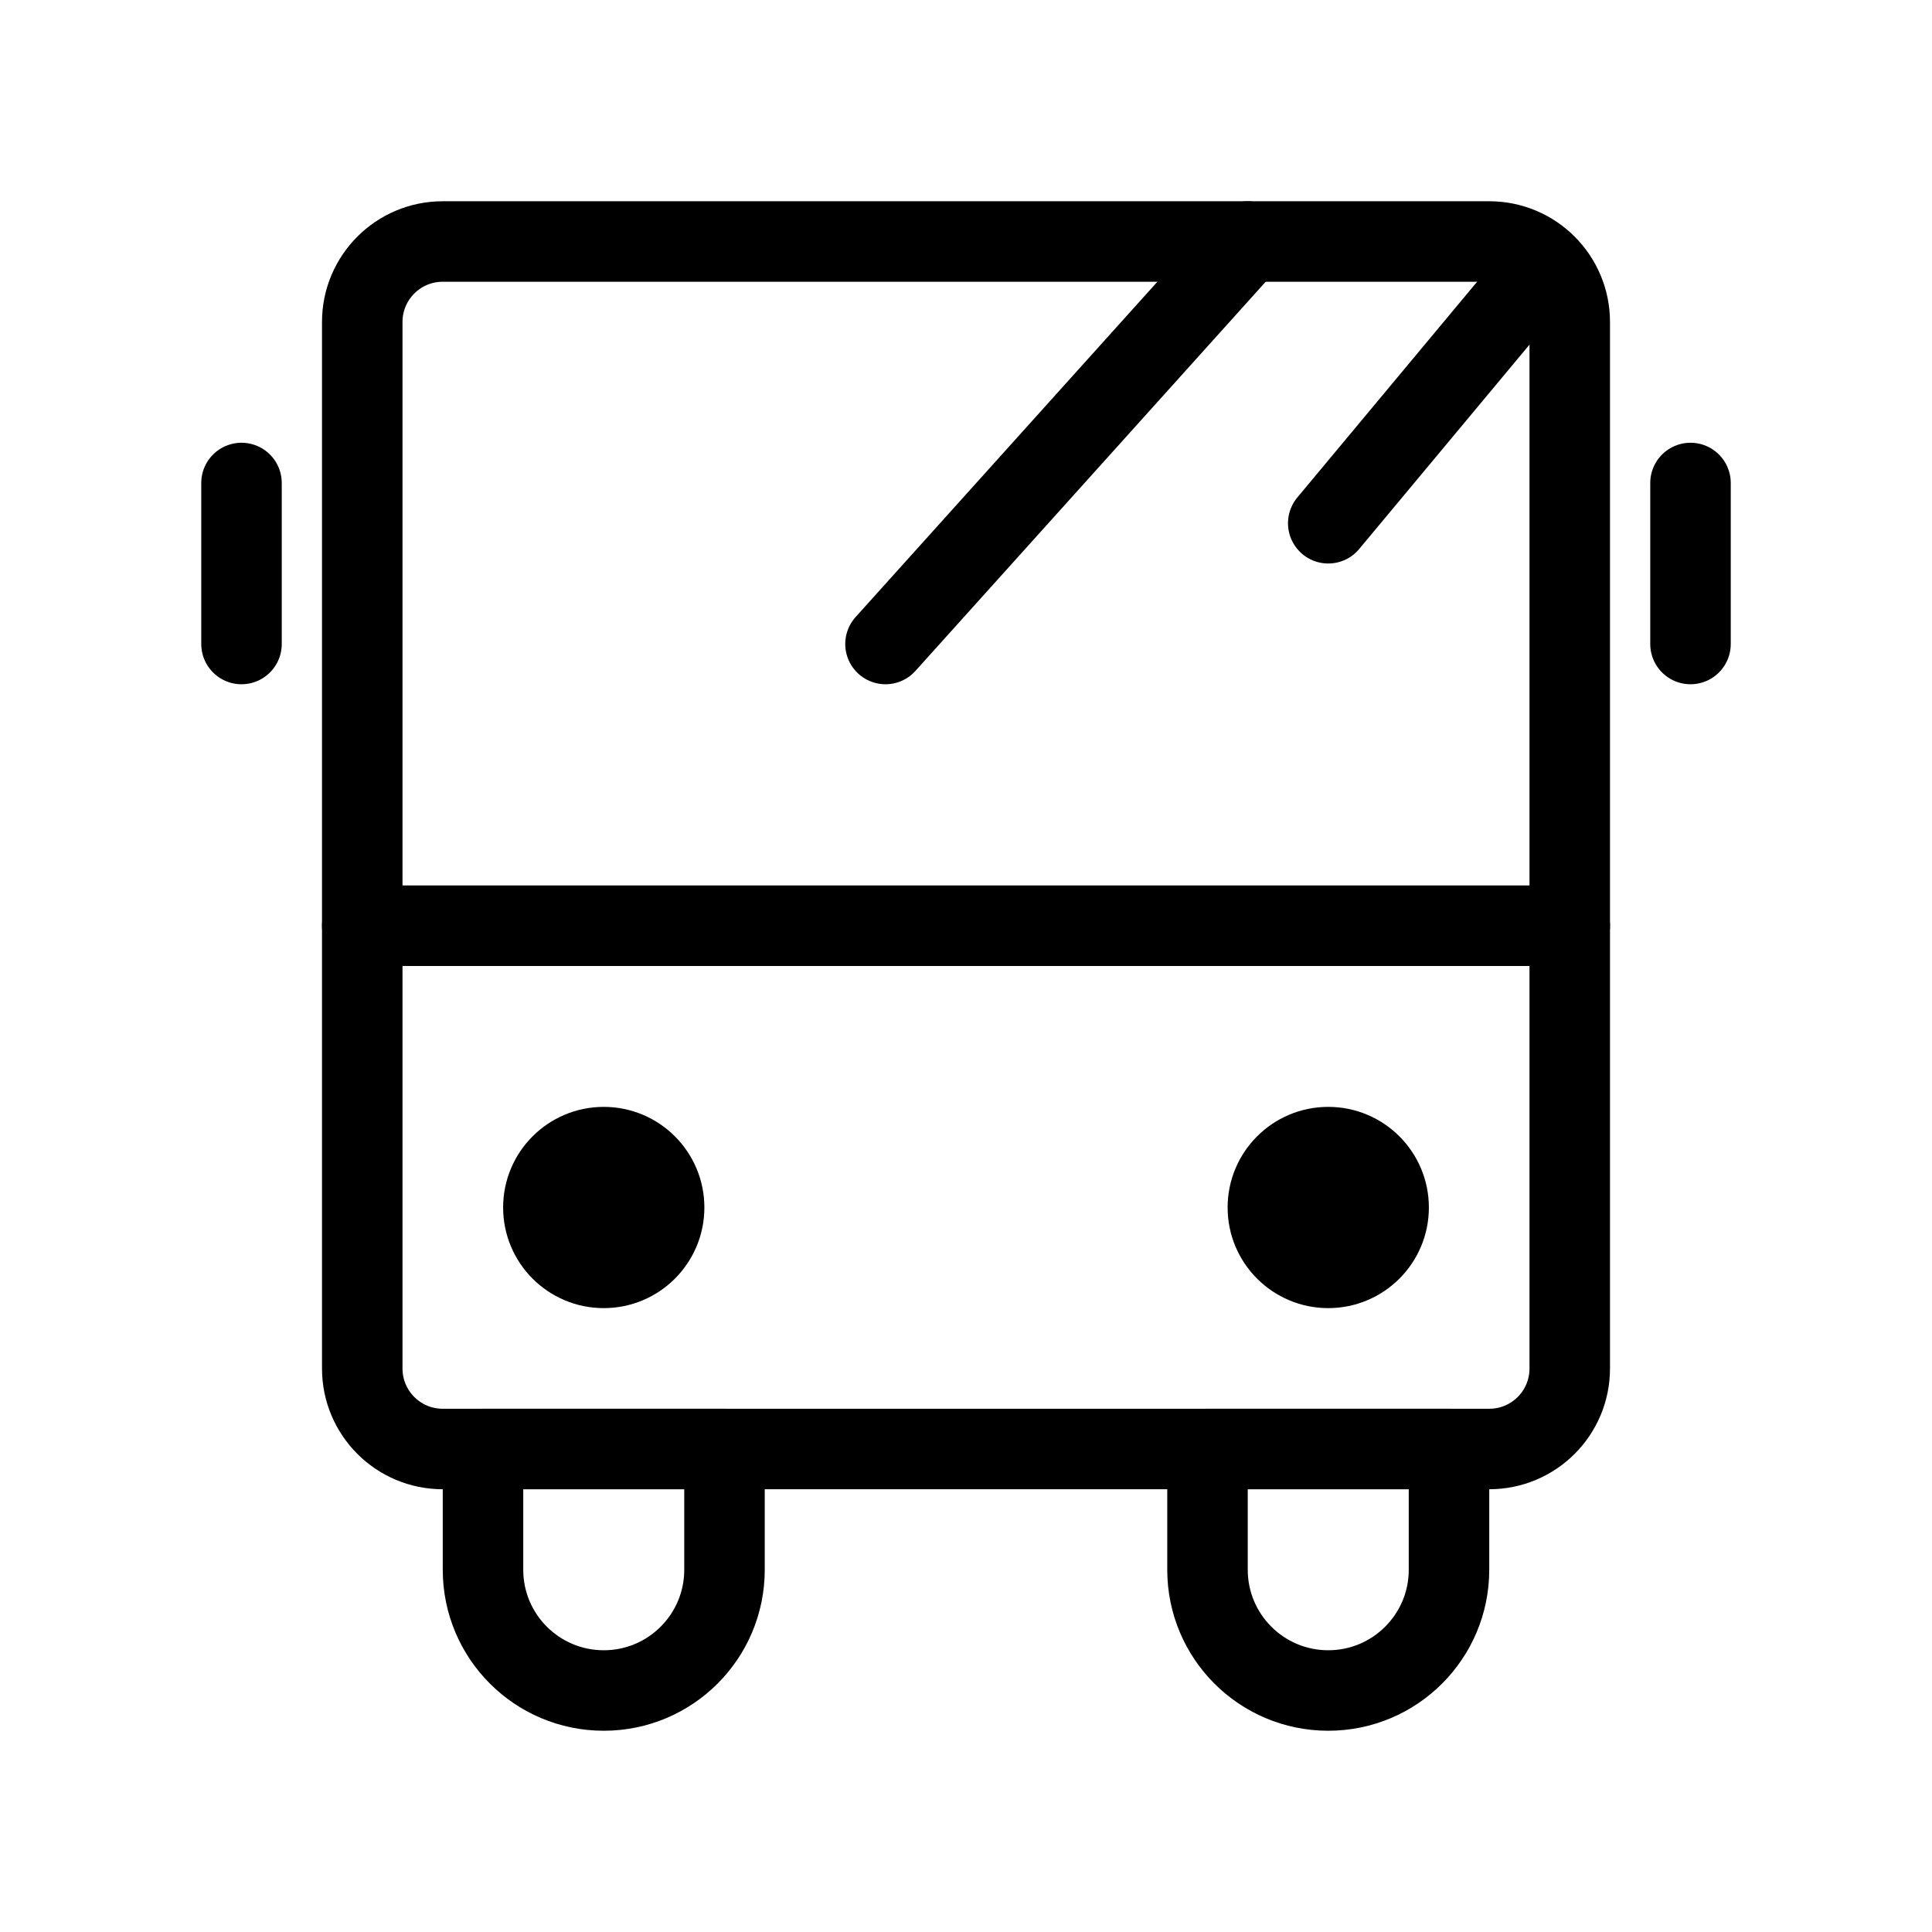 <svg viewBox="0 0 48 48" fill="none" xmlns="http://www.w3.org/2000/svg" stroke="currentColor"><path d="M9 23H39V34C39 35.105 38.105 36 37 36H11C9.895 36 9 35.105 9 34V23Z" fill="none" stroke="currentColor" stroke-width="2" stroke-linejoin="round"/><path d="M9 8C9 6.895 9.895 6 11 6H37C38.105 6 39 6.895 39 8V23H9V8Z" stroke="currentColor" stroke-width="2" stroke-linejoin="round"/><path d="M15 42C13.343 42 12 40.657 12 39V36H18V39C18 40.657 16.657 42 15 42Z" fill="none" stroke="currentColor" stroke-width="2" stroke-linecap="round" stroke-linejoin="round"/><path d="M33 42C31.343 42 30 40.657 30 39V36H36V39C36 40.657 34.657 42 33 42Z" fill="none" stroke="currentColor" stroke-width="2" stroke-linecap="round" stroke-linejoin="round"/><path d="M6 12V16" stroke="currentColor" stroke-width="2" stroke-linecap="round"/><path d="M42 12V16" stroke="currentColor" stroke-width="2" stroke-linecap="round"/><circle cx="15" cy="30" r="2" fill="currentColor"/><circle cx="33" cy="30" r="2" fill="currentColor"/><path d="M31 6L22 16" stroke="currentColor" stroke-width="2" stroke-linecap="round"/><path d="M38 7L33 13" stroke="currentColor" stroke-width="2" stroke-linecap="round"/></svg>